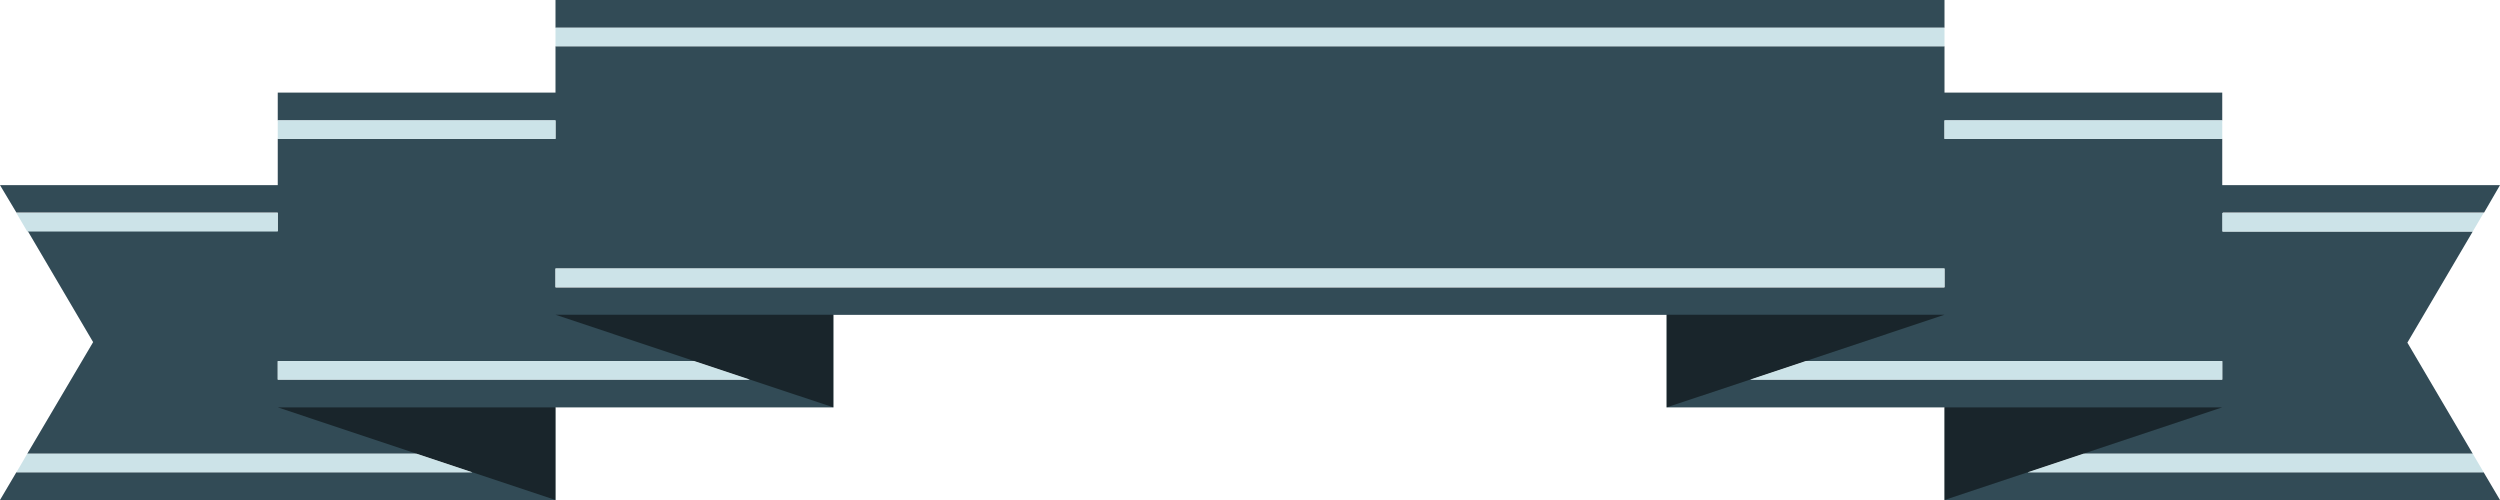 <svg xmlns="http://www.w3.org/2000/svg" viewBox="0 0 200 40"><defs><style>.cls-1{fill:#cce3e8;}.cls-2{fill:#324b56;}.cls-3{opacity:0.5;}</style></defs><title>Banners16</title><g id="Calque_2" data-name="Calque 2"><g id="Ribbon_15" data-name="Ribbon 15"><polygon class="cls-1" points="1.31 37.78 1.31 37.78 1.57 37.35 1.31 37.78"/><path class="cls-2" d="M162.22,37.78l4.44-1.48h31.16l-5.23-8.89,5.23-8.89h-20V17h20.91L200,14.81H177.78v-3.7H155.56V9.63h22.22V7.41H155.56V3.7H44.44V7.41H22.22V9.63H44.44v1.48H22.22v3.7H0L1.31,17H22.22v1.48h-20l5.23,8.89L2.18,36.3H33.34l4.44,1.48H1.31L0,40H44.44V32.59H66.67v-7.4h66.66v7.4h22.23V40H200l-1.31-2.22Zm-140-7.41V28.89H55.56L60,30.37ZM44.44,23V21.48H155.56V23ZM140,30.37l4.44-1.48h33.34v1.48Z"/><polygon class="cls-2" points="198.44 37.35 198.69 37.78 198.69 37.78 198.44 37.35"/><polygon class="cls-2" points="148.89 2.22 155.56 2.22 155.56 0 44.44 0 44.44 2.22 51.11 2.22 148.89 2.22"/><polygon class="cls-1" points="177.78 18.52 197.82 18.52 198.69 17.04 177.78 17.04 177.78 18.52"/><polygon class="cls-1" points="22.22 17.04 1.31 17.04 2.18 18.52 22.22 18.52 22.22 17.04"/><rect class="cls-1" x="22.22" y="9.63" width="22.22" height="1.48"/><rect class="cls-1" x="155.56" y="9.63" width="22.22" height="1.48"/><polygon class="cls-1" points="198.44 37.35 197.82 36.3 166.66 36.3 162.22 37.78 198.69 37.78 198.44 37.35"/><polygon class="cls-1" points="2.18 36.3 1.57 37.35 1.31 37.78 37.78 37.78 33.34 36.3 2.18 36.3"/><polygon class="cls-1" points="60 30.37 22.22 30.37 22.22 28.89 55.56 28.89 60 30.37"/><polygon class="cls-1" points="177.78 28.89 177.78 30.37 140 30.37 144.44 28.89 177.78 28.89"/><rect class="cls-1" x="44.44" y="21.48" width="111.12" height="1.48"/><rect class="cls-1" x="44.44" y="2.22" width="111.12" height="1.48"/><polygon class="cls-3" points="44.44 32.59 22.22 32.59 33.34 36.3 37.78 37.78 44.44 40 44.44 40 44.44 32.59 44.44 32.59"/><polygon class="cls-3" points="44.44 25.18 55.56 28.89 60 30.37 66.67 32.59 66.67 30.37 66.67 28.89 66.67 25.18 44.44 25.18"/><polygon class="cls-3" points="133.33 25.18 133.33 28.89 133.33 30.37 133.33 32.59 140 30.37 144.44 28.89 155.56 25.18 133.33 25.18"/><polygon class="cls-3" points="155.56 32.59 155.56 40 162.22 37.78 166.66 36.3 177.78 32.59 155.56 32.59"/></g></g></svg>